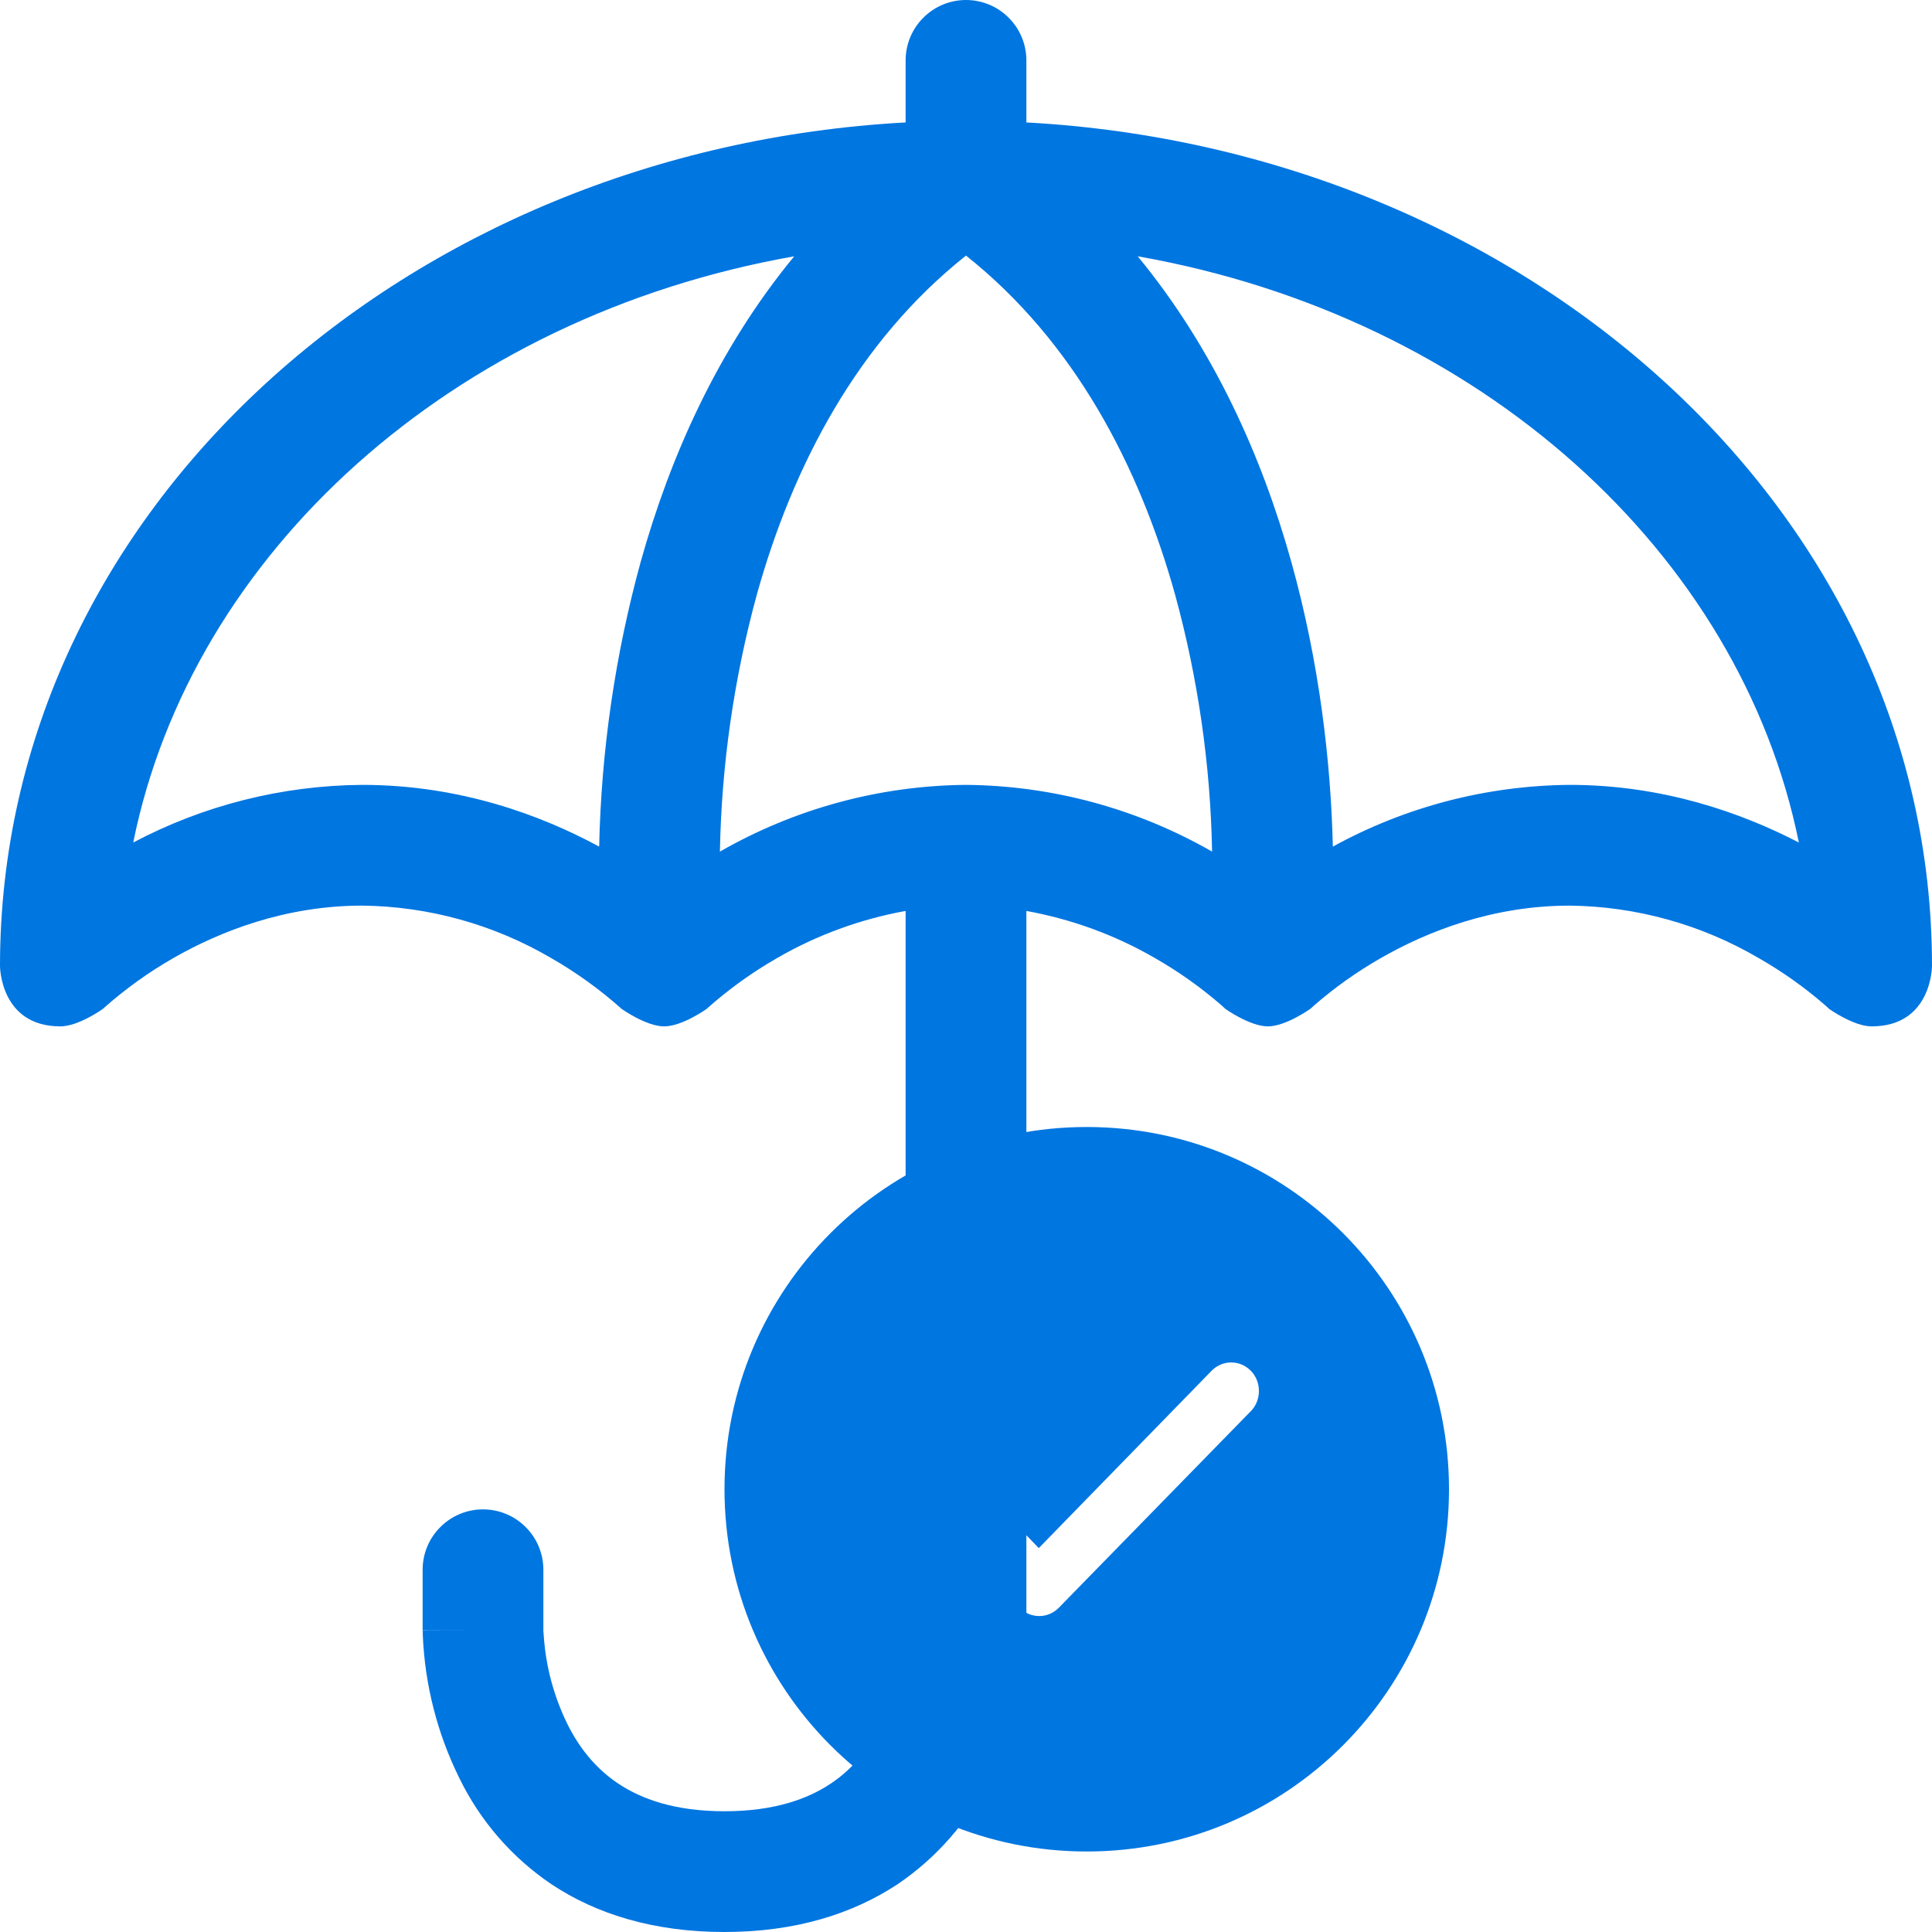 <svg width="24" height="24" viewBox="0 0 24 24" fill="none" xmlns="http://www.w3.org/2000/svg">
<path d="M12 0C12.199 0 12.39 0.079 12.53 0.22C12.671 0.36 12.75 0.551 12.75 0.75V1.521C18.938 1.857 24 6.33 24 12C24 12 24 12.75 23.25 12.75C23.026 12.75 22.722 12.533 22.722 12.533L22.716 12.527L22.678 12.492C22.421 12.268 22.142 12.07 21.846 11.901C21.134 11.484 20.325 11.259 19.5 11.25C18.543 11.25 17.733 11.569 17.154 11.901C16.858 12.07 16.579 12.268 16.322 12.492L16.284 12.527L16.279 12.531C16.279 12.531 15.973 12.75 15.75 12.75C15.527 12.75 15.222 12.533 15.222 12.533L15.216 12.527L15.178 12.492C14.921 12.268 14.642 12.07 14.346 11.901C13.852 11.615 13.312 11.418 12.75 11.316V20.25H12H12.75V20.308L12.742 20.433C12.702 21.008 12.55 21.569 12.296 22.086C12.036 22.619 11.641 23.074 11.151 23.406C10.59 23.776 9.88 24 9 24C8.12 24 7.409 23.778 6.849 23.406C6.358 23.074 5.964 22.619 5.705 22.086C5.431 21.532 5.277 20.926 5.252 20.308V20.271L5.25 20.258V20.253C5.25 20.253 5.25 20.25 6 20.25H5.25V19.5C5.25 19.301 5.329 19.11 5.47 18.97C5.61 18.829 5.801 18.75 6 18.75C6.199 18.75 6.39 18.829 6.53 18.97C6.671 19.11 6.75 19.301 6.75 19.5V20.259L6.755 20.325C6.781 20.703 6.88 21.073 7.047 21.414C7.189 21.701 7.392 21.965 7.681 22.157C7.966 22.347 8.38 22.5 9 22.5C9.62 22.5 10.034 22.347 10.319 22.157C10.608 21.965 10.81 21.701 10.954 21.414C11.131 21.053 11.232 20.66 11.25 20.259V11.316C10.688 11.418 10.148 11.615 9.654 11.901C9.343 12.079 9.052 12.289 8.784 12.527L8.778 12.533C8.778 12.533 8.475 12.75 8.25 12.75C8.027 12.75 7.722 12.533 7.722 12.533L7.716 12.527C7.448 12.289 7.157 12.079 6.846 11.901C6.134 11.484 5.325 11.259 4.5 11.25C3.543 11.25 2.735 11.569 2.154 11.901C1.843 12.079 1.552 12.289 1.284 12.527L1.278 12.533C1.278 12.533 0.975 12.75 0.75 12.75C0 12.75 0 12 0 12C0 6.33 5.062 1.857 11.25 1.521V0.75C11.25 0.551 11.329 0.36 11.47 0.22C11.61 0.079 11.801 0 12 0V0ZM9.866 3.184C5.616 3.934 2.381 6.872 1.655 10.466C2.532 10.002 3.508 9.757 4.5 9.75C5.709 9.75 6.72 10.125 7.443 10.517C7.469 9.321 7.642 8.133 7.959 6.979C8.322 5.678 8.919 4.332 9.866 3.184ZM8.943 10.579C9.874 10.045 10.927 9.759 12 9.75C13.073 9.759 14.126 10.045 15.057 10.579C15.037 9.5 14.882 8.426 14.597 7.385C14.151 5.787 13.347 4.245 12 3.175C10.653 4.244 9.849 5.785 9.403 7.381C9.118 8.424 8.963 9.498 8.943 10.578V10.579ZM14.133 3.184C15.079 4.332 15.678 5.678 16.041 6.979C16.39 8.229 16.533 9.47 16.557 10.517C17.459 10.021 18.471 9.758 19.5 9.75C20.655 9.75 21.63 10.095 22.346 10.466C21.619 6.872 18.384 3.933 14.134 3.184H14.133Z" fill="#0076E1"/>
<path fill-rule="evenodd" clip-rule="evenodd" d="M13.5 23C11.014 23 9 20.986 9 18.5C9 16.014 11.014 14 13.5 14C15.986 14 18 16.014 18 18.5C18 20.986 15.986 23 13.5 23ZM15.536 17.026C15.401 16.891 15.188 16.891 15.053 17.026L12.904 19.231L11.947 18.241C11.812 18.106 11.599 18.106 11.464 18.241C11.329 18.376 11.329 18.601 11.464 18.736L12.668 19.974C12.803 20.109 13.016 20.109 13.151 19.974L15.547 17.521C15.671 17.386 15.671 17.161 15.536 17.026Z" fill="#0076E1"/>
</svg>
